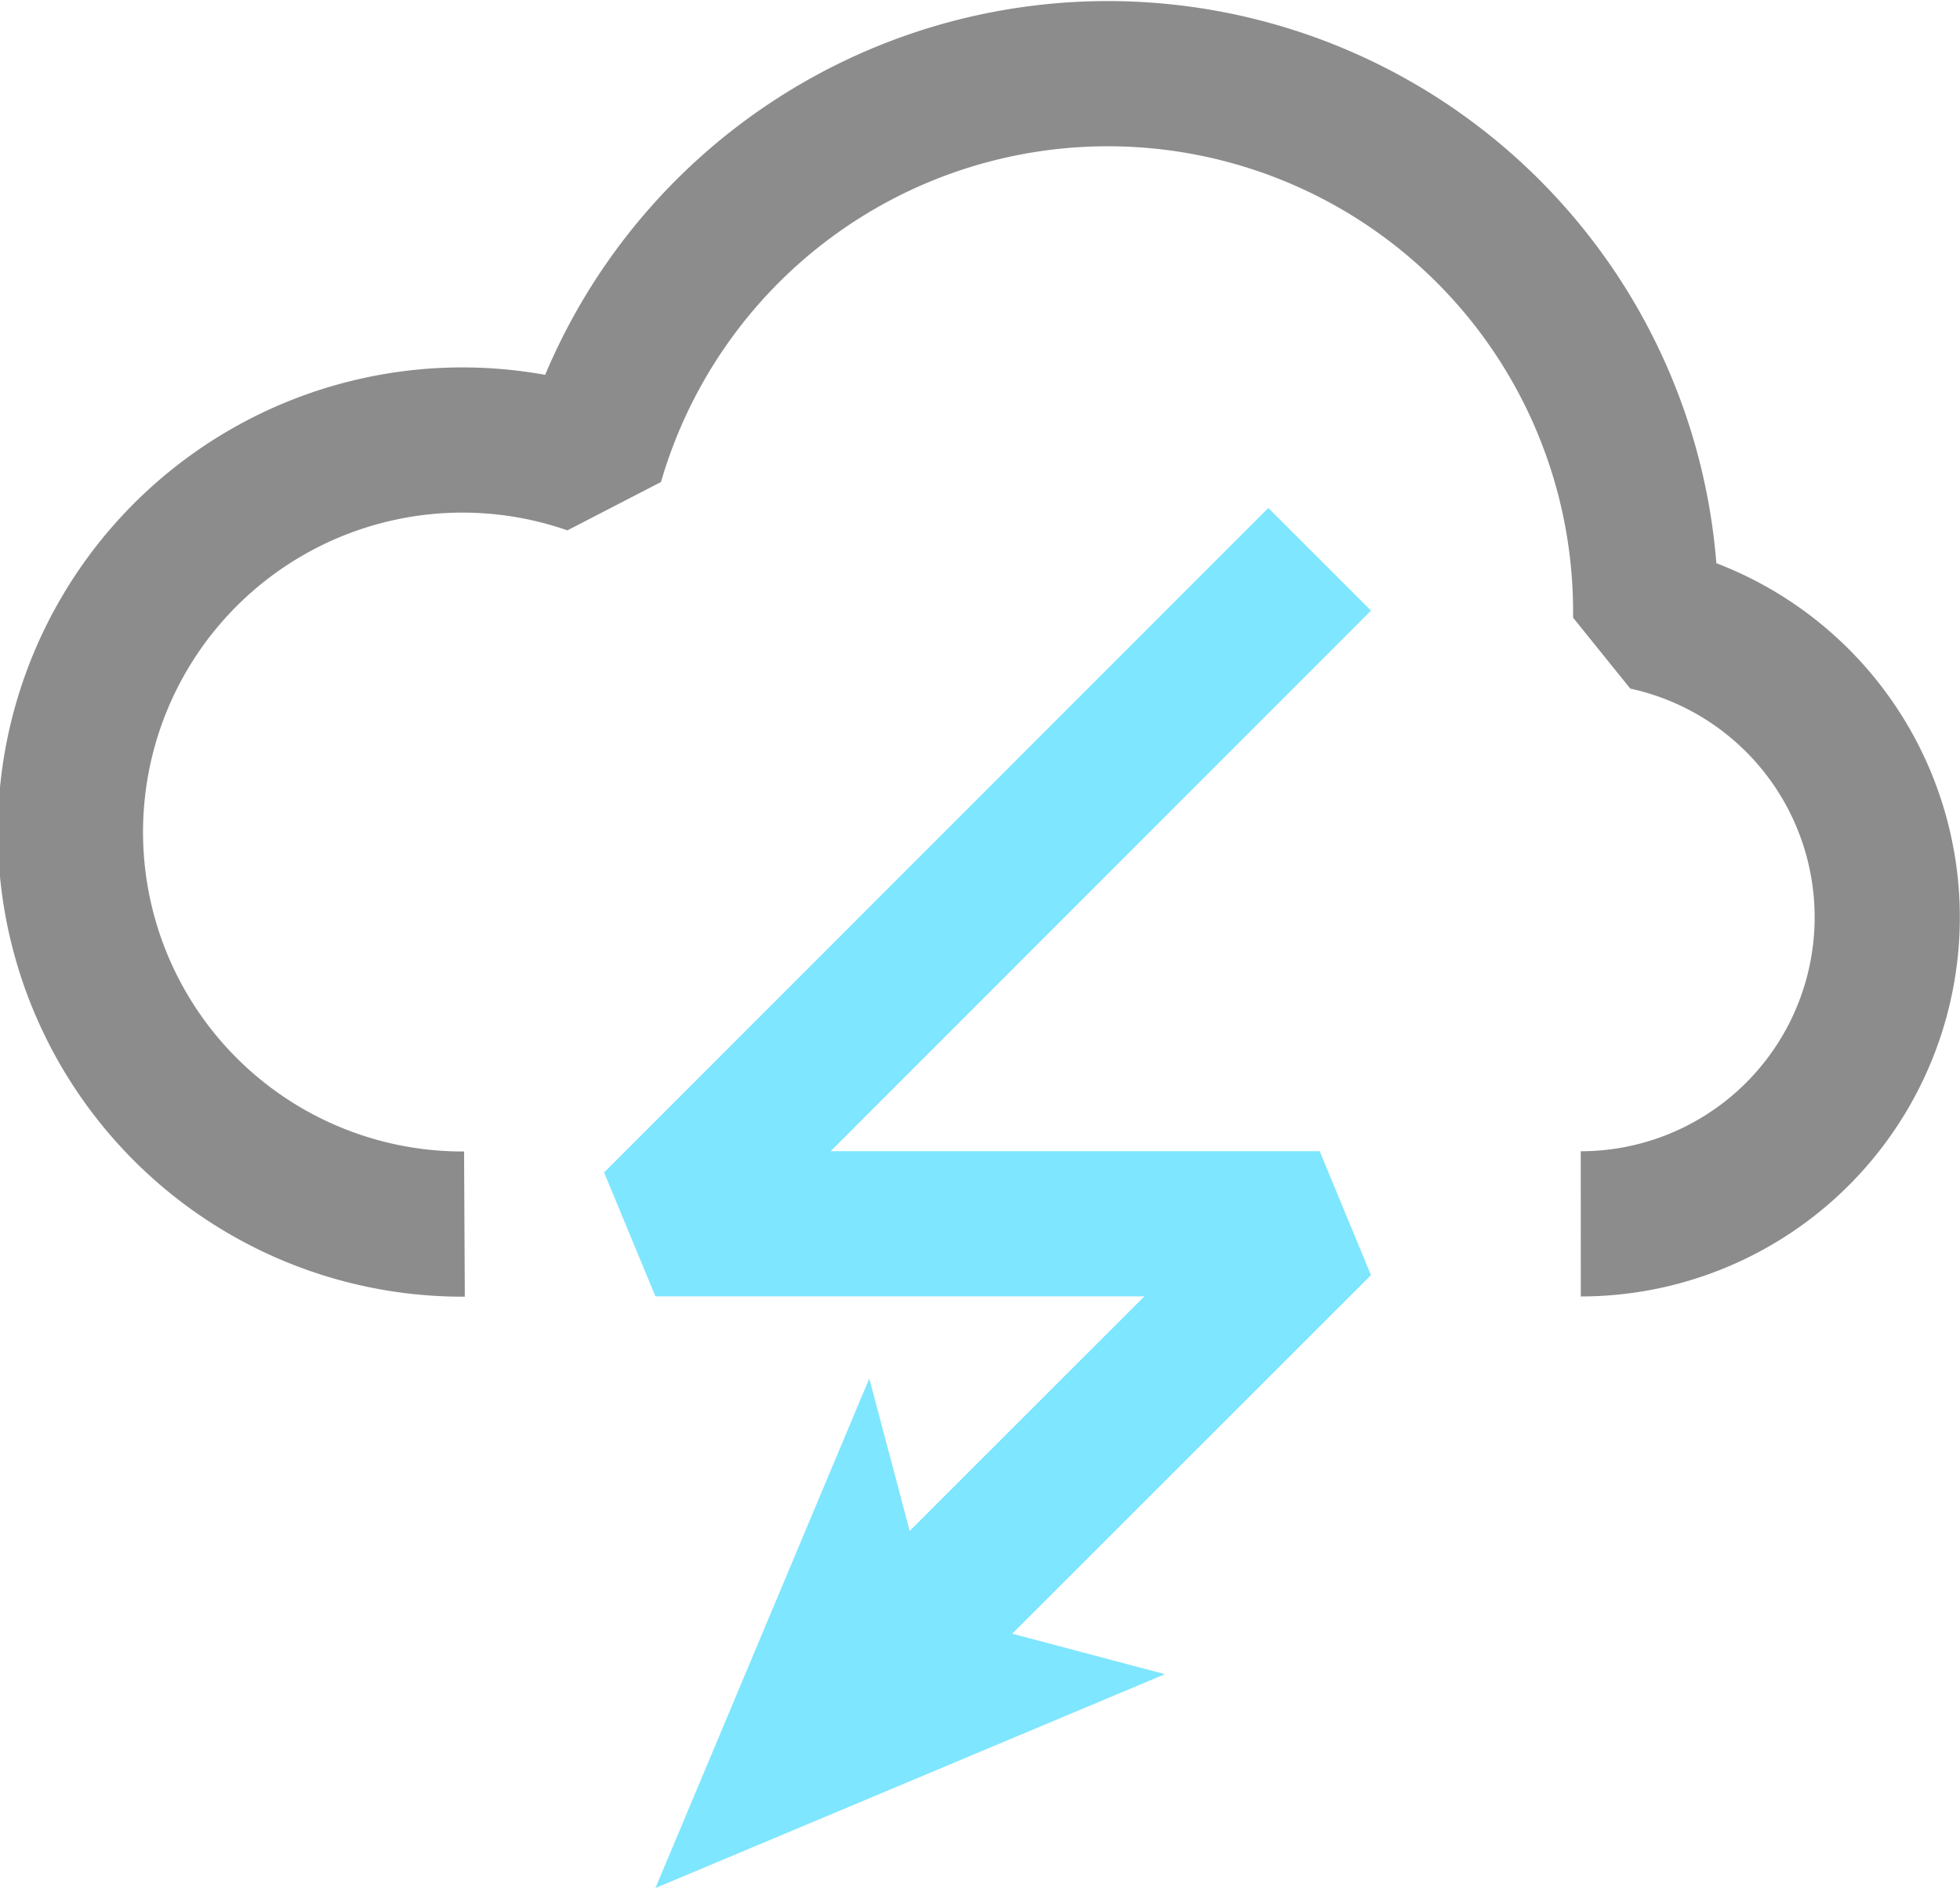 <svg xmlns="http://www.w3.org/2000/svg" width="27" height="26.006" viewBox="0 0 27 26.006">
  <g id="Group_1022" data-name="Group 1022" transform="translate(-929 -735.863)">
    <path id="Path_771" data-name="Path 771" d="M22.266,17.367a4.223,4.223,0,0,0,.894-8.35c0-.031,0-.066,0-.1A7.409,7.409,0,0,0,8.635,6.87a5.4,5.4,0,1,0-1.747,10.5" transform="translate(928.51 735.354)" fill="none" stroke="#8c8c8c" stroke-linejoin="bevel" stroke-miterlimit="10" stroke-width="2"/>
    <g id="Group_1021" data-name="Group 1021" transform="translate(938.029 743.567)">
      <g id="Group_264" data-name="Group 264">
        <path id="Path_52" data-name="Path 52" d="M36.15,22.81,27,31.963h9.15l-5.615,5.612" transform="translate(-27 -22.81)" fill="none" stroke="#7ee6ff" stroke-linejoin="bevel" stroke-width="2"/>
        <g id="Group_263" data-name="Group 263" transform="translate(0 11.284)">
          <path id="Path_53" data-name="Path 53" d="M27,65.679l2.946-7.019.853,3.22,3.22.853Z" transform="translate(-27 -58.66)" fill="#7ee6ff"/>
        </g>
      </g>
    </g>
  </g>
</svg>
